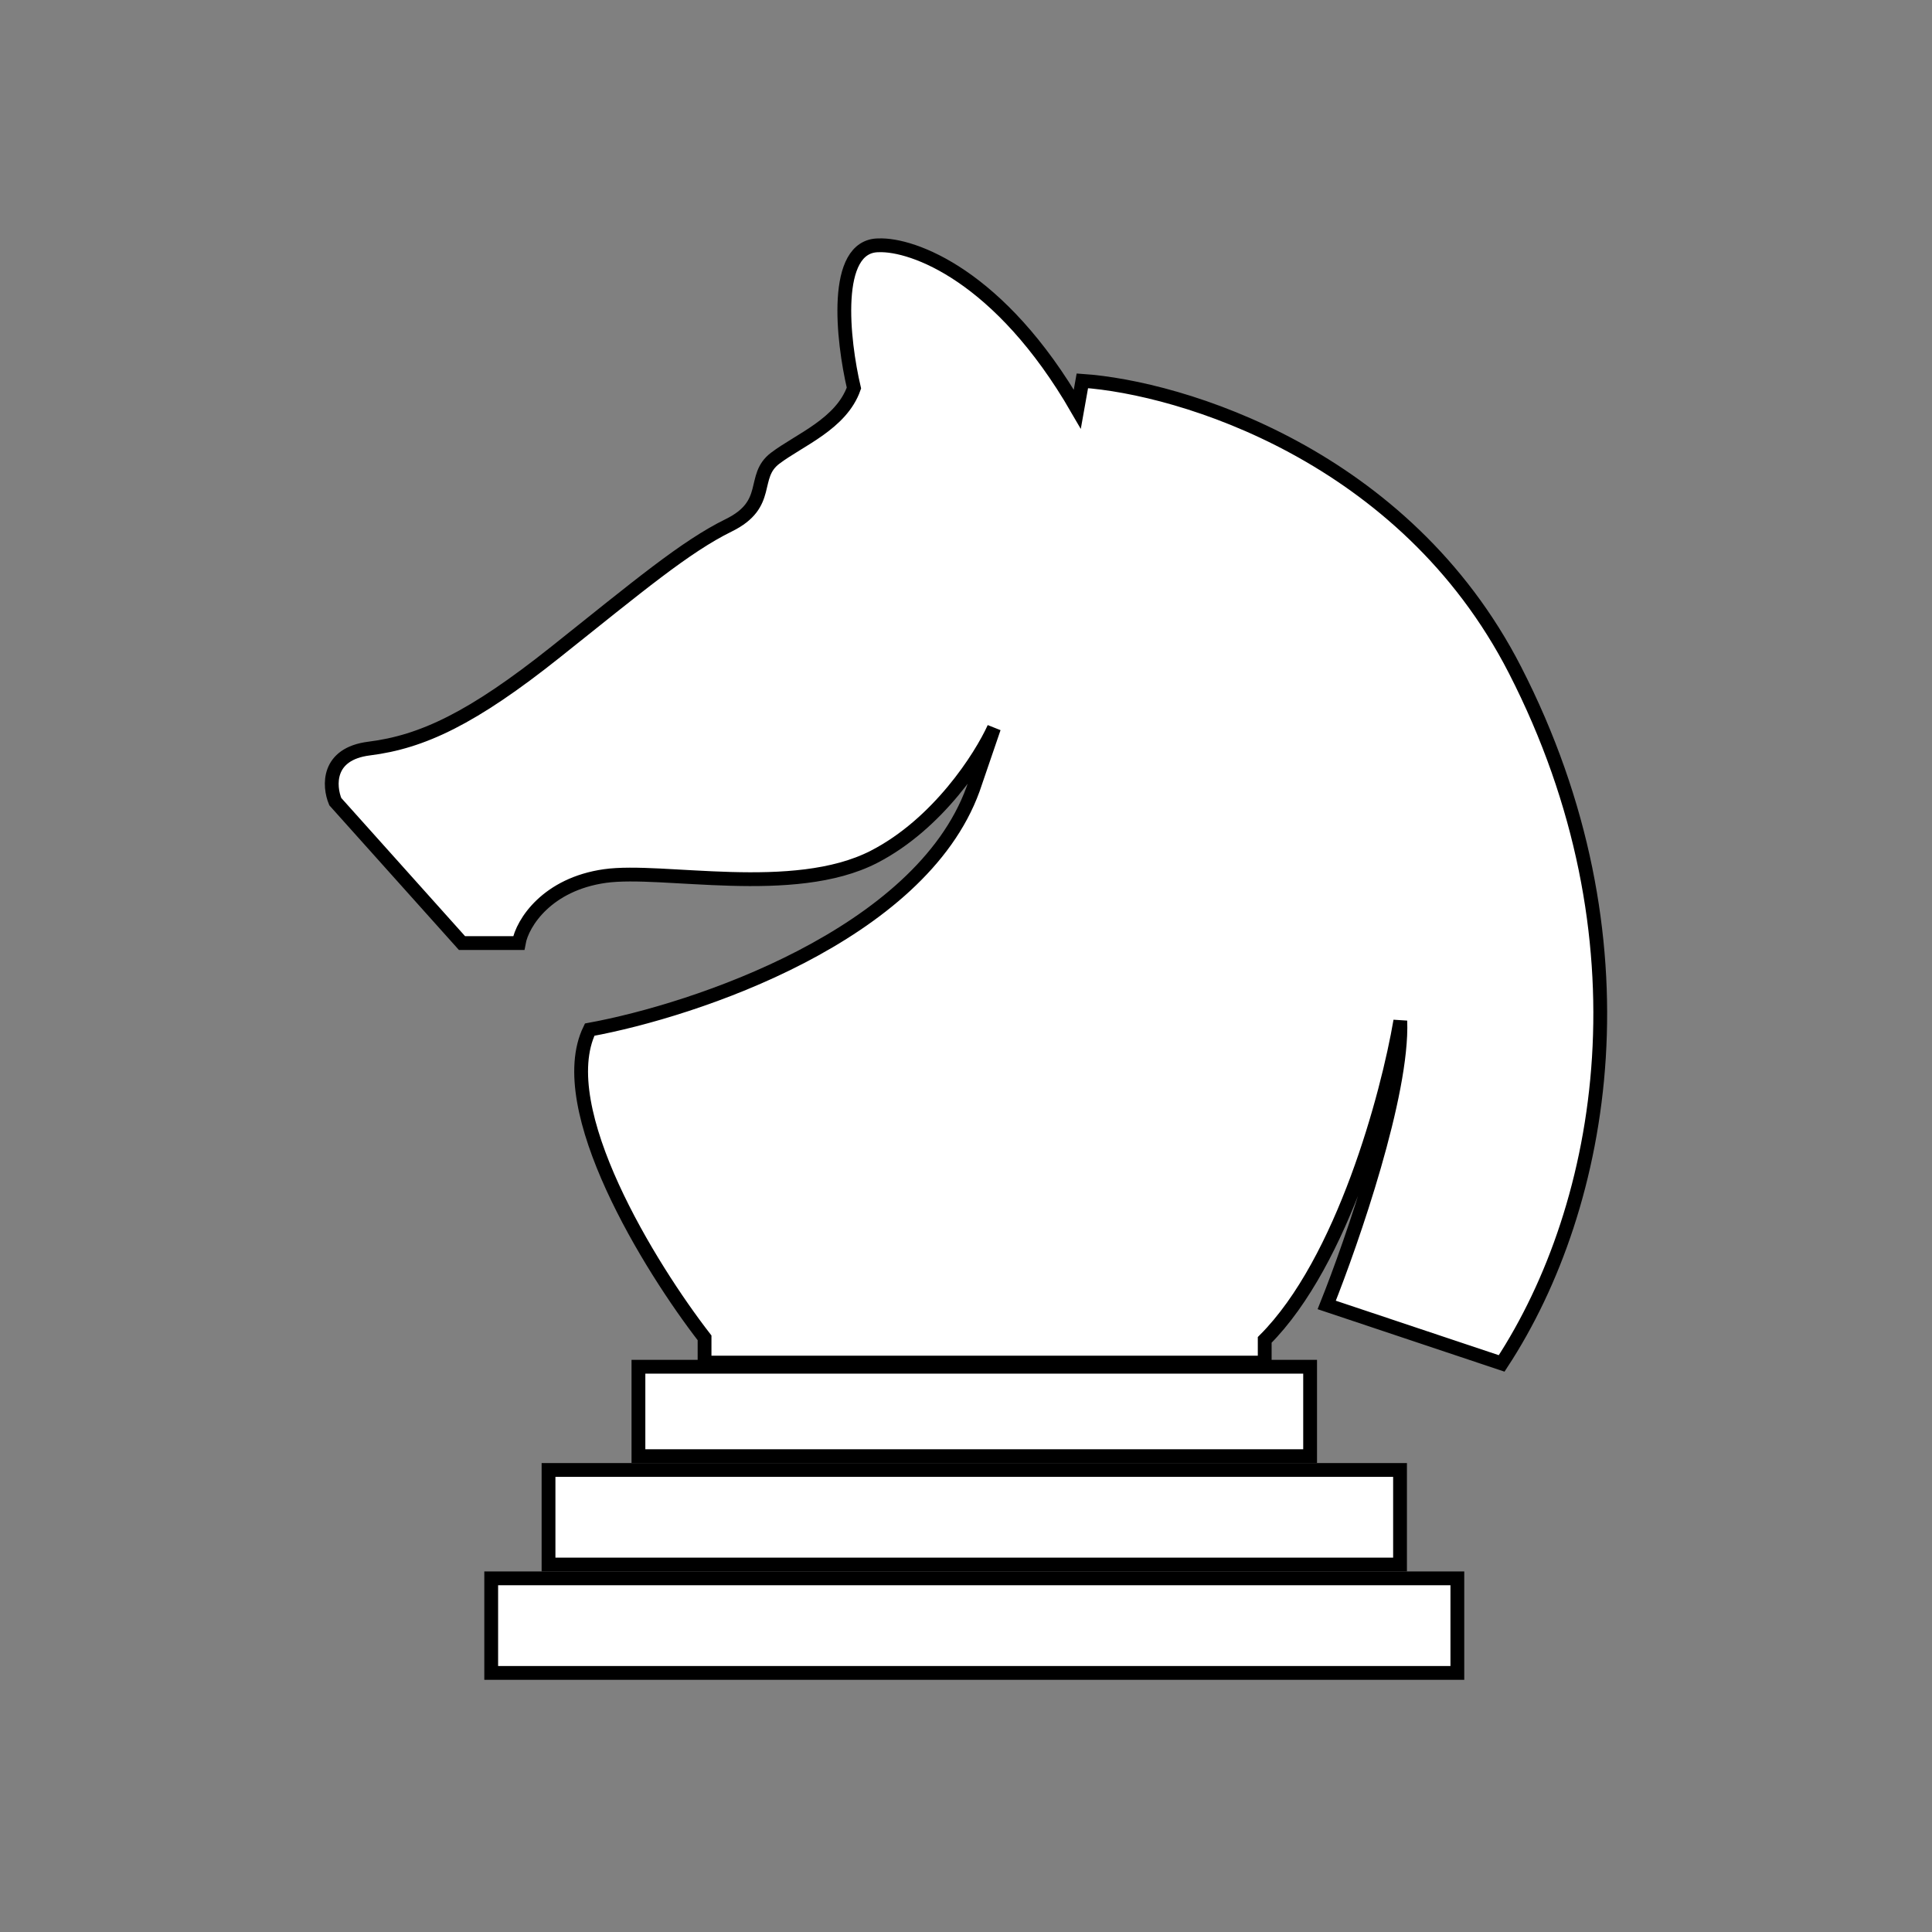 <svg viewBox="0 0 280 280" fill="none" xmlns="http://www.w3.org/2000/svg">
<rect x="0" y="0" width="280" height="280" fill="#808080" stroke="none"/>
<path d="M127.355 35.553C120.593 35.553 122.139 49.342 123.758 56.237C121.931 61.44 115.867 63.742 112.343 66.412C108.819 69.081 111.916 73.032 105.615 76.129C99.315 79.226 92.587 84.886 80.52 94.497C68.453 104.108 61.191 107.525 53.502 108.486C47.351 109.255 47.664 113.933 48.59 116.175L66.958 136.679H75.18C75.714 133.689 79.345 128.136 87.675 126.961C96.004 125.786 115.013 130.165 126.653 124.184C135.965 119.4 142.137 109.732 144.059 105.496L141.018 114.384C133.33 135.527 100.775 146.418 85.459 149.221C79.933 160.634 94.257 183.756 102.11 193.891V197.48H183.291V194.187C194.658 182.82 201.129 158.627 202.944 147.952C203.355 158.504 196.005 179.796 192.278 189.123L217.631 197.597C232.719 174.562 239.479 135.921 219.553 97.077C203.57 65.919 171.1 56.17 156.863 55.19L156.132 59.294C144.909 39.87 132.271 35.373 127.355 35.553Z" fill="white" stroke="black" stroke-width="2"/>
<rect x="92.527" y="198.078" width="97.345" height="12.96" fill="white" stroke="black" stroke-width="2"/>
<rect x="79.496" y="213.038" width="123.408" height="13.707" fill="white" stroke="black" stroke-width="2"/>
<rect x="71.189" y="228.745" width="140.022" height="13.707" fill="white" stroke="black" stroke-width="2"/>
</svg>
